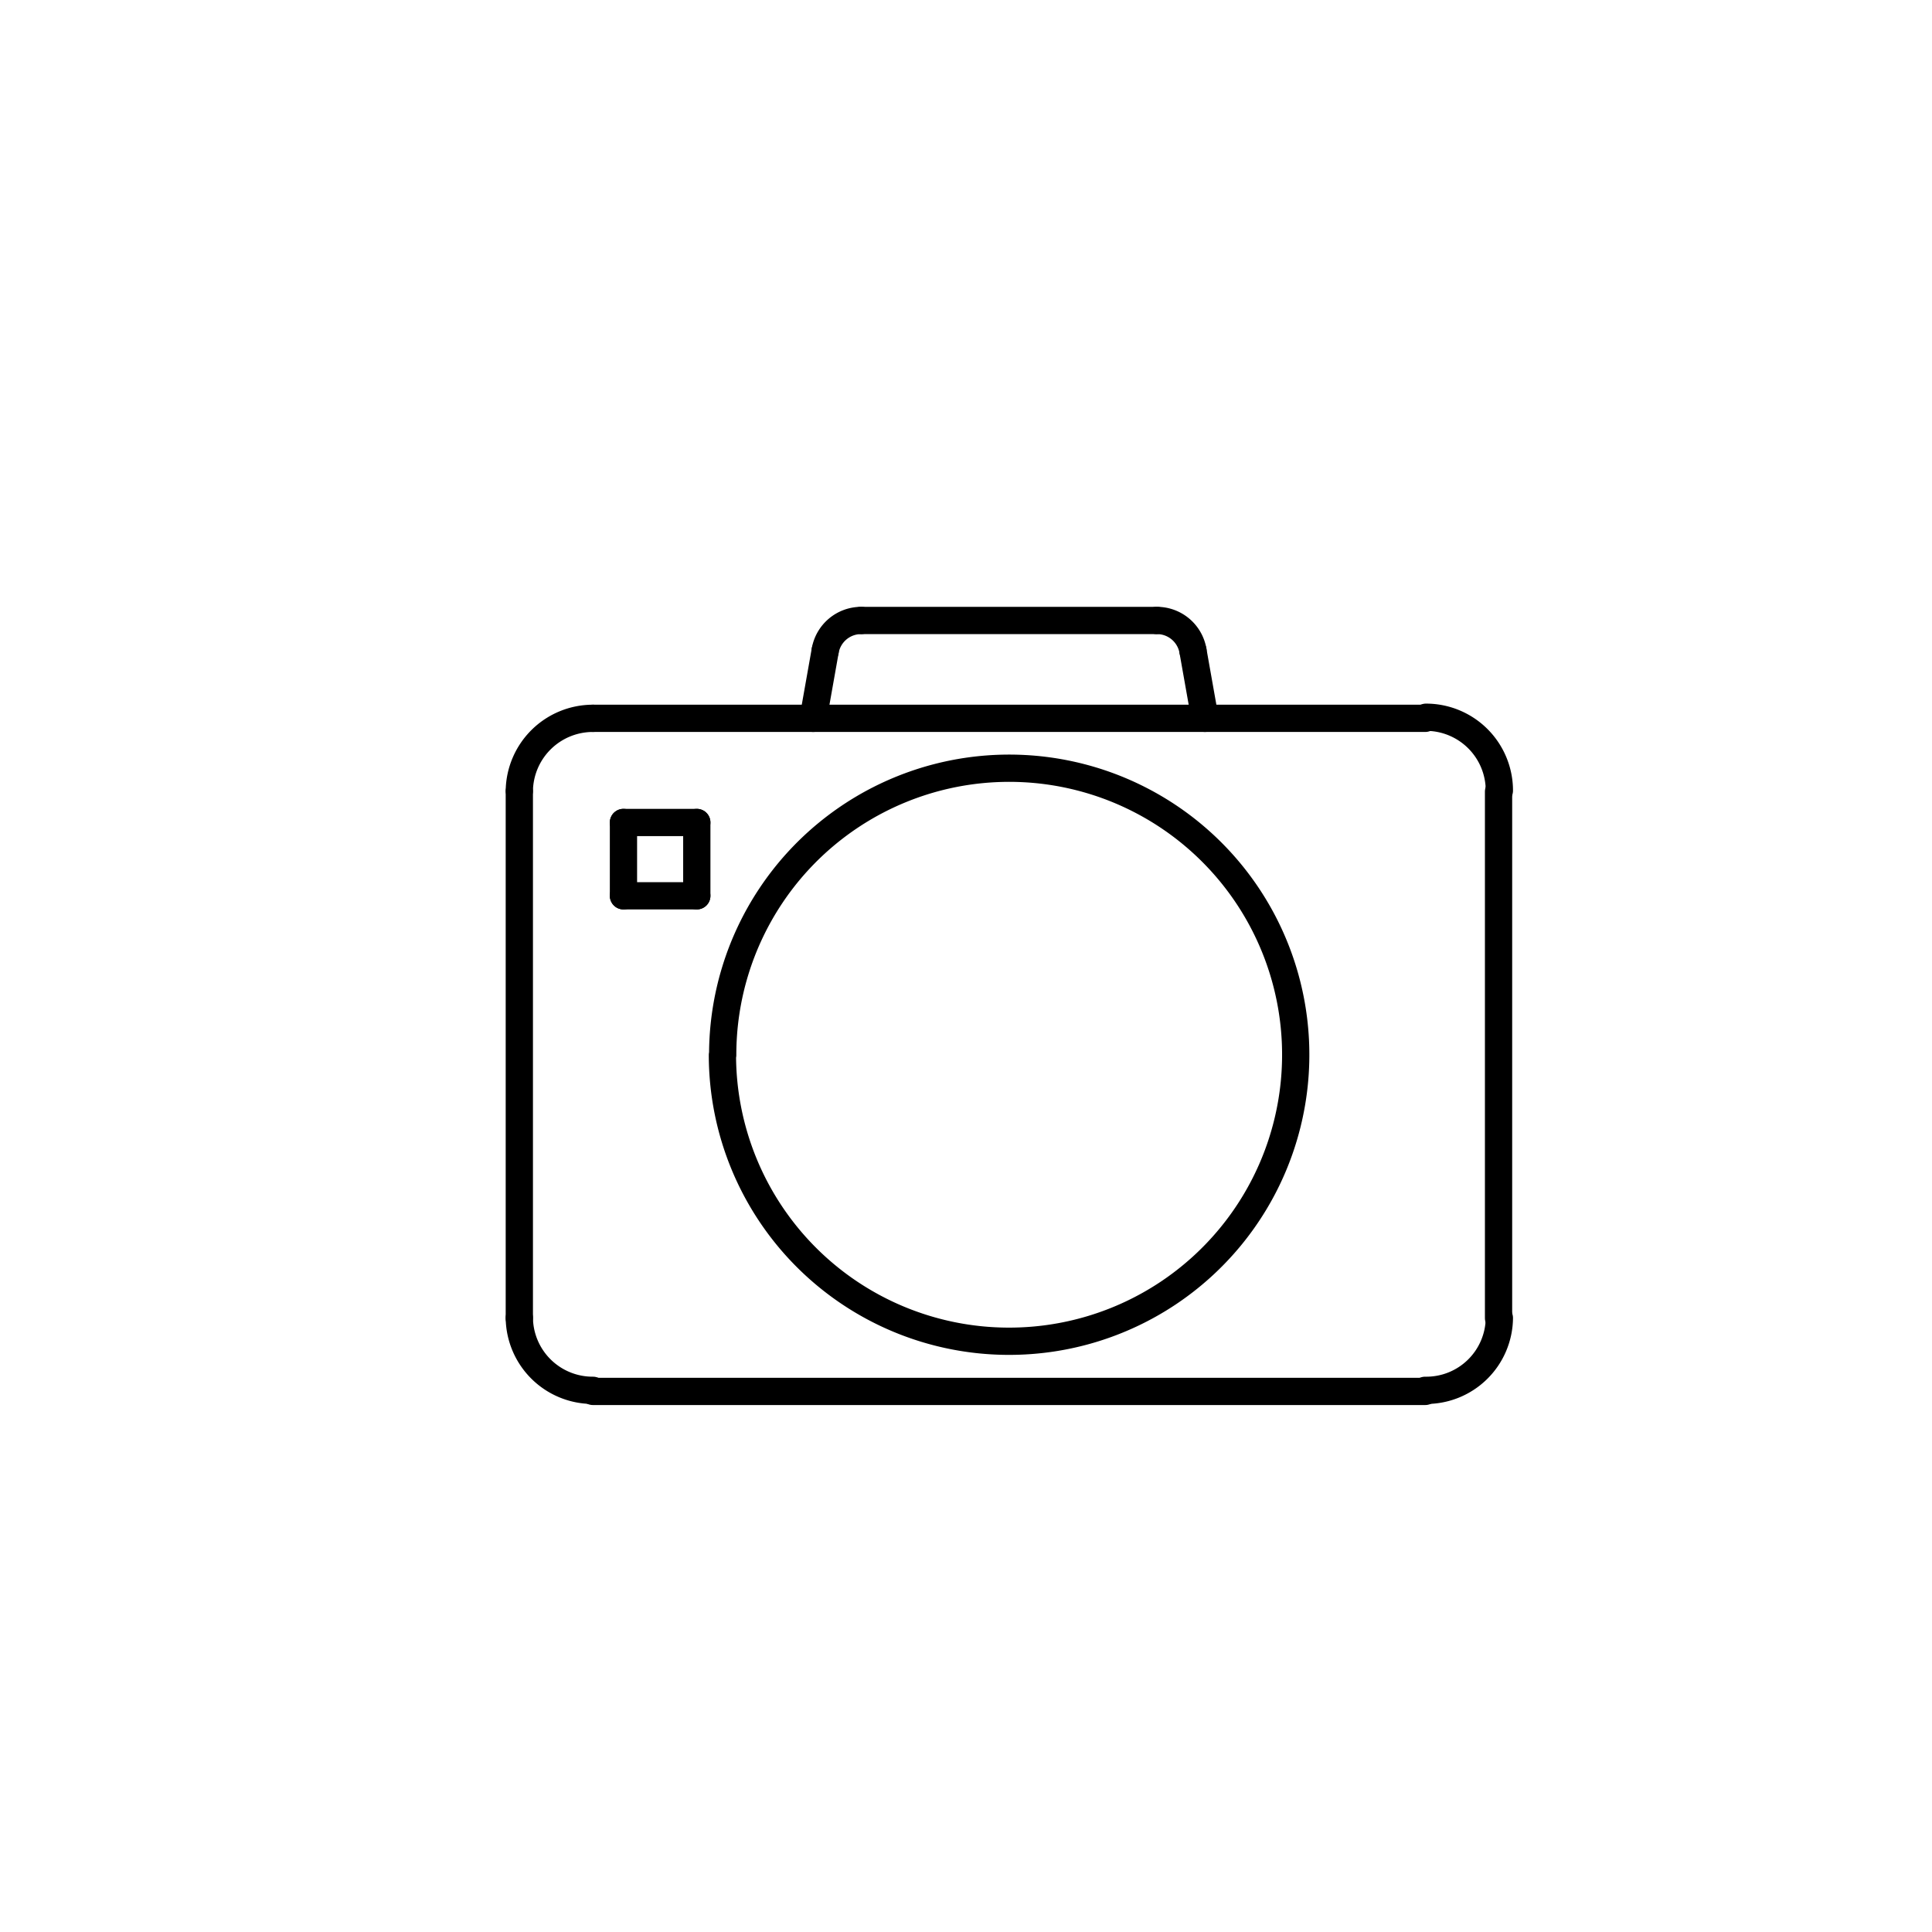 <svg id="Disegni_e_Immagini_Num_Penna__4" data-name="Disegni e Immagini_Num_Penna__4" xmlns="http://www.w3.org/2000/svg" viewBox="0 0 70.87 70.87"><defs><style>.cls-1{fill:none;stroke:#000;stroke-linecap:round;stroke-linejoin:round;}</style></defs><title>2020-07-31 ICONE WEB</title><g id="LINE"><line class="cls-1" x1="19.05" y1="29.04" x2="19.05" y2="48.35"/></g><g id="LINE-2" data-name="LINE"><line class="cls-1" x1="54.97" y1="48.35" x2="54.97" y2="29.04"/></g><g id="LINE-3" data-name="LINE"><line class="cls-1" x1="21.75" y1="51.04" x2="52.28" y2="51.04"/></g><g id="LINE-4" data-name="LINE"><line class="cls-1" x1="21.75" y1="26.35" x2="52.28" y2="26.35"/></g><g id="LINE-5" data-name="LINE"><line class="cls-1" x1="31.59" y1="22.76" x2="42.43" y2="22.76"/></g><g id="LINE-6" data-name="LINE"><line class="cls-1" x1="22.87" y1="32.86" x2="25.56" y2="32.86"/></g><g id="LINE-7" data-name="LINE"><line class="cls-1" x1="25.56" y1="32.86" x2="25.56" y2="30.17"/></g><g id="LINE-8" data-name="LINE"><line class="cls-1" x1="25.56" y1="30.17" x2="22.87" y2="30.17"/></g><g id="LINE-9" data-name="LINE"><line class="cls-1" x1="22.87" y1="30.17" x2="22.87" y2="32.86"/></g><g id="LINE-10" data-name="LINE"><line class="cls-1" x1="29.83" y1="26.35" x2="30.27" y2="23.87"/></g><g id="LINE-11" data-name="LINE"><line class="cls-1" x1="44.2" y1="26.35" x2="43.76" y2="23.87"/></g><g id="ARC"><path class="cls-1" d="M21.75,26.35A2.7,2.7,0,0,0,19.05,29"/></g><g id="ARC-2" data-name="ARC"><path class="cls-1" d="M55,29a2.69,2.69,0,0,0-2.69-2.69"/></g><g id="ARC-3" data-name="ARC"><path class="cls-1" d="M52.28,51A2.68,2.68,0,0,0,55,48.35"/></g><g id="ARC-4" data-name="ARC"><path class="cls-1" d="M19.05,48.35A2.69,2.69,0,0,0,21.75,51"/></g><g id="CIRCLE"><path class="cls-1" d="M26.51,38.7A10.51,10.51,0,1,1,37,49.2a10.51,10.51,0,0,1-10.5-10.5Z"/></g><g id="ARC-5" data-name="ARC"><path class="cls-1" d="M31.59,22.76a1.34,1.34,0,0,0-1.32,1.11"/></g><g id="ARC-6" data-name="ARC"><path class="cls-1" d="M43.76,23.87a1.34,1.34,0,0,0-1.33-1.11"/></g></svg>